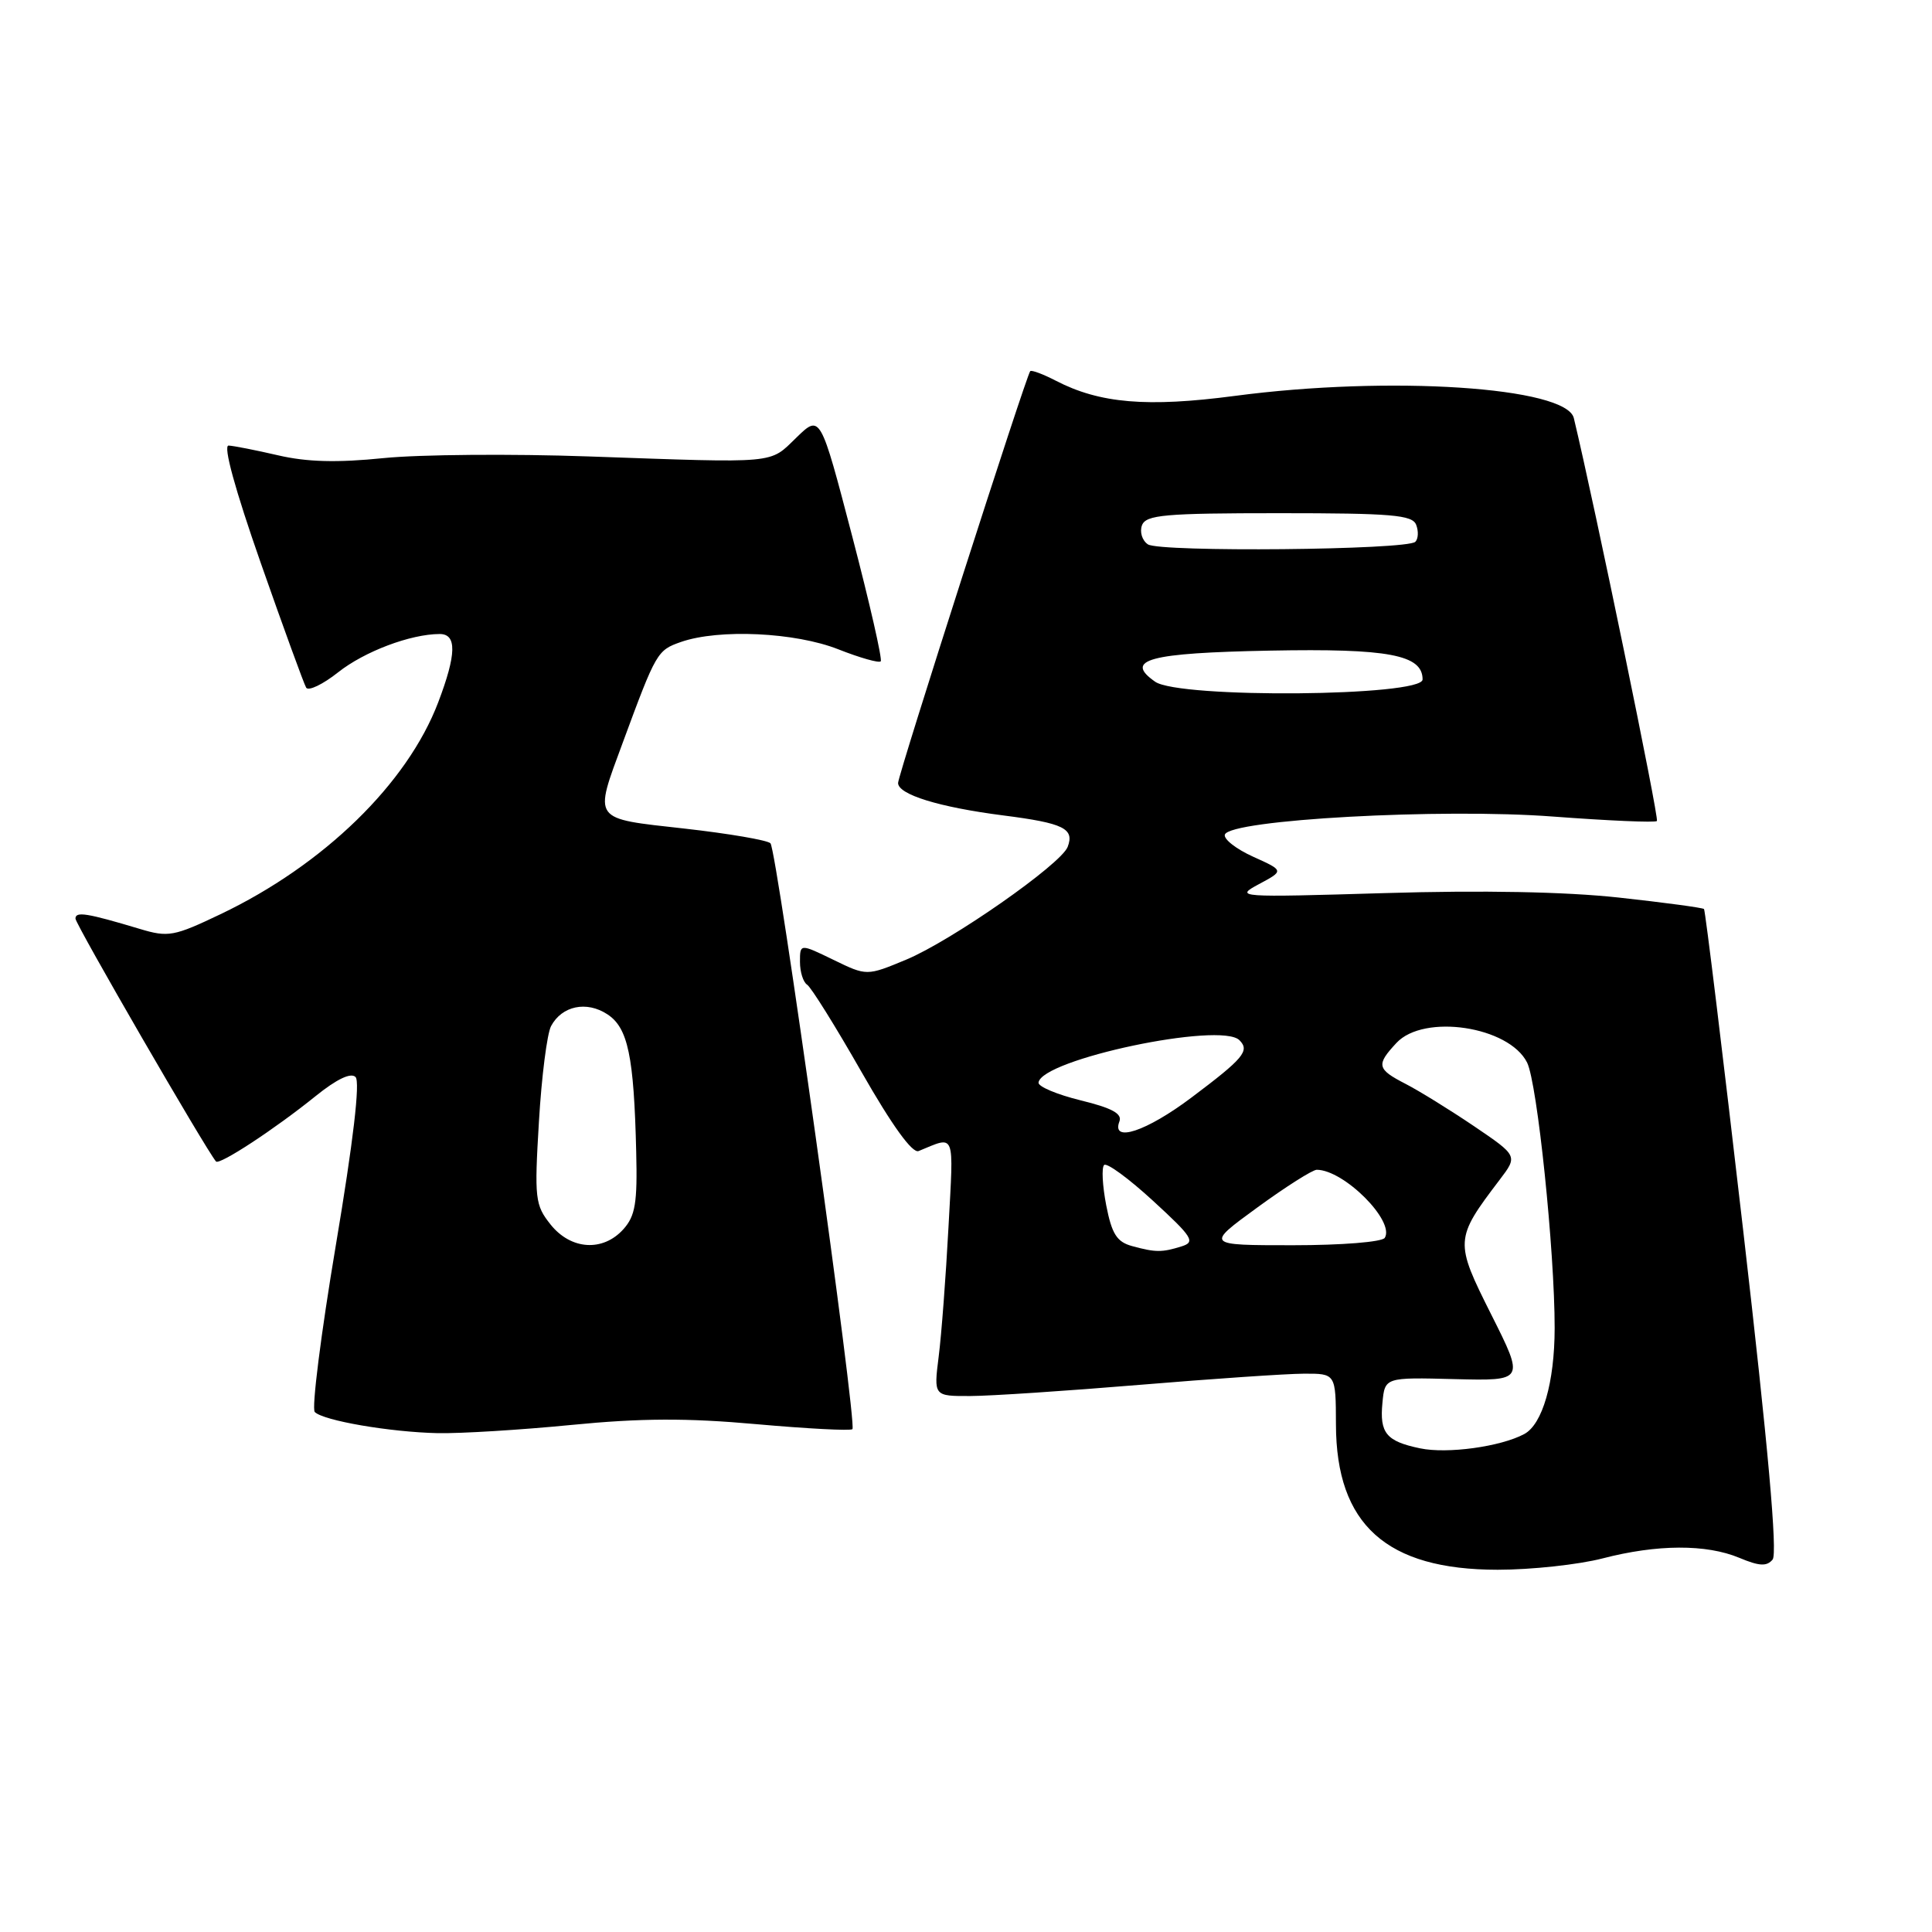 <?xml version="1.0" encoding="UTF-8" standalone="no"?>
<!DOCTYPE svg PUBLIC "-//W3C//DTD SVG 1.1//EN" "http://www.w3.org/Graphics/SVG/1.1/DTD/svg11.dtd" >
<svg xmlns="http://www.w3.org/2000/svg" xmlns:xlink="http://www.w3.org/1999/xlink" version="1.1" viewBox="0 0 256 256">
 <g >
 <path fill="currentColor"
d=" M 212.34 206.50 C 219.58 204.62 226.08 204.59 230.47 206.42 C 233.11 207.53 234.11 207.58 234.88 206.65 C 235.55 205.84 234.29 191.70 230.99 163.11 C 228.30 139.82 225.96 120.63 225.79 120.45 C 225.61 120.28 220.53 119.59 214.48 118.93 C 207.40 118.16 196.40 117.95 183.50 118.34 C 163.91 118.92 163.57 118.90 166.82 117.15 C 170.15 115.37 170.15 115.37 166.05 113.52 C 163.79 112.50 162.11 111.18 162.30 110.59 C 162.96 108.61 191.02 107.07 205.81 108.20 C 213.14 108.75 219.32 109.02 219.55 108.79 C 219.87 108.46 211.30 66.88 208.54 55.40 C 207.55 51.28 184.15 49.74 163.61 52.46 C 152.00 53.99 145.72 53.46 139.91 50.45 C 138.21 49.57 136.68 49.00 136.51 49.18 C 135.98 49.75 119.00 102.67 119.00 103.75 C 119.00 105.28 124.44 106.96 132.95 108.05 C 140.94 109.07 142.40 109.79 141.47 112.22 C 140.58 114.53 126.06 124.67 120.07 127.16 C 114.85 129.33 114.85 129.33 110.43 127.18 C 106.00 125.03 106.00 125.03 106.00 127.45 C 106.00 128.79 106.43 130.14 106.94 130.47 C 107.46 130.79 110.71 136.00 114.16 142.05 C 118.19 149.11 120.89 152.86 121.72 152.52 C 126.66 150.50 126.37 149.76 125.68 162.58 C 125.33 169.14 124.75 176.86 124.38 179.75 C 123.72 185.00 123.72 185.00 128.61 184.98 C 131.30 184.97 141.38 184.30 151.00 183.50 C 160.62 182.70 170.41 182.03 172.75 182.02 C 177.00 182.00 177.00 182.00 177.02 188.75 C 177.05 202.02 183.71 208.00 198.45 208.00 C 202.92 208.00 209.17 207.32 212.34 206.50 Z  M 75.73 188.81 C 84.92 187.91 91.00 187.88 100.23 188.71 C 106.98 189.31 112.70 189.61 112.95 189.37 C 113.60 188.74 102.95 112.66 102.09 111.74 C 101.70 111.33 96.57 110.45 90.69 109.79 C 78.35 108.41 78.66 108.86 82.53 98.37 C 86.96 86.37 87.08 86.17 90.24 85.06 C 95.28 83.31 105.37 83.78 111.09 86.04 C 113.93 87.16 116.46 87.88 116.70 87.63 C 116.94 87.39 115.24 79.93 112.92 71.05 C 108.70 54.90 108.70 54.90 105.53 57.98 C 101.89 61.50 103.32 61.37 78.00 60.48 C 67.83 60.12 55.60 60.22 50.84 60.70 C 44.65 61.33 40.66 61.22 36.84 60.33 C 33.90 59.65 30.96 59.07 30.29 59.04 C 29.54 59.02 31.15 64.88 34.56 74.62 C 37.57 83.21 40.28 90.64 40.57 91.12 C 40.87 91.60 42.78 90.69 44.81 89.08 C 48.30 86.32 54.40 84.02 58.25 84.01 C 60.55 84.00 60.49 86.68 58.07 93.05 C 53.98 103.82 42.90 114.61 29.21 121.14 C 23.05 124.08 22.29 124.22 18.54 123.09 C 11.50 120.98 10.00 120.74 10.00 121.72 C 10.00 122.47 27.26 152.29 28.62 153.90 C 29.07 154.42 36.42 149.60 41.82 145.24 C 44.61 142.99 46.49 142.09 47.11 142.71 C 47.74 143.34 46.81 151.26 44.50 165.00 C 42.53 176.73 41.27 186.67 41.71 187.10 C 42.87 188.25 51.68 189.76 58.00 189.90 C 61.02 189.96 69.00 189.47 75.73 188.81 Z  M 188.16 191.91 C 183.69 190.98 182.79 189.89 183.18 185.88 C 183.50 182.50 183.50 182.50 192.75 182.74 C 202.01 182.97 202.01 182.97 197.61 174.21 C 192.73 164.49 192.74 164.19 198.71 156.33 C 201.12 153.16 201.12 153.16 195.31 149.22 C 192.11 147.06 188.04 144.54 186.25 143.62 C 182.44 141.66 182.32 141.11 185.04 138.19 C 188.67 134.29 199.95 135.99 202.35 140.80 C 203.70 143.52 206.01 165.76 206.00 176.00 C 205.99 183.18 204.39 188.72 201.97 190.02 C 198.83 191.70 191.76 192.67 188.16 191.91 Z  M 150.00 165.11 C 147.99 164.56 147.32 163.51 146.58 159.71 C 146.08 157.12 145.95 154.72 146.30 154.37 C 146.65 154.02 149.57 156.16 152.79 159.12 C 158.04 163.94 158.43 164.57 156.57 165.15 C 153.96 165.97 153.10 165.96 150.00 165.11 Z  M 166.60 160.00 C 170.37 157.25 173.92 155.00 174.48 155.00 C 178.09 155.02 184.86 161.80 183.49 164.02 C 183.15 164.57 177.78 165.00 171.31 165.00 C 159.74 165.00 159.74 165.00 166.60 160.00 Z  M 148.33 148.59 C 148.72 147.57 147.33 146.81 143.18 145.80 C 140.06 145.03 137.55 143.98 137.61 143.45 C 137.97 140.37 161.75 135.35 164.23 137.83 C 165.63 139.23 164.80 140.23 157.89 145.42 C 151.90 149.93 147.22 151.48 148.33 148.59 Z  M 153.06 90.33 C 148.89 87.41 152.19 86.52 168.30 86.21 C 184.00 85.91 188.50 86.76 188.50 90.03 C 188.50 92.29 156.25 92.57 153.06 90.33 Z  M 152.10 72.13 C 151.34 71.62 150.99 70.48 151.32 69.60 C 151.85 68.22 154.32 68.00 169.50 68.00 C 184.41 68.00 187.15 68.23 187.65 69.54 C 187.98 70.39 187.93 71.40 187.54 71.79 C 186.46 72.88 153.69 73.19 152.10 72.13 Z  M 72.95 162.25 C 70.90 159.67 70.80 158.83 71.41 148.64 C 71.76 142.66 72.49 136.96 73.02 135.96 C 74.46 133.27 77.73 132.59 80.48 134.40 C 83.21 136.18 84.00 139.94 84.30 152.63 C 84.47 159.41 84.18 161.12 82.60 162.88 C 79.88 165.90 75.64 165.62 72.95 162.25 Z "/>
</g>
</svg>